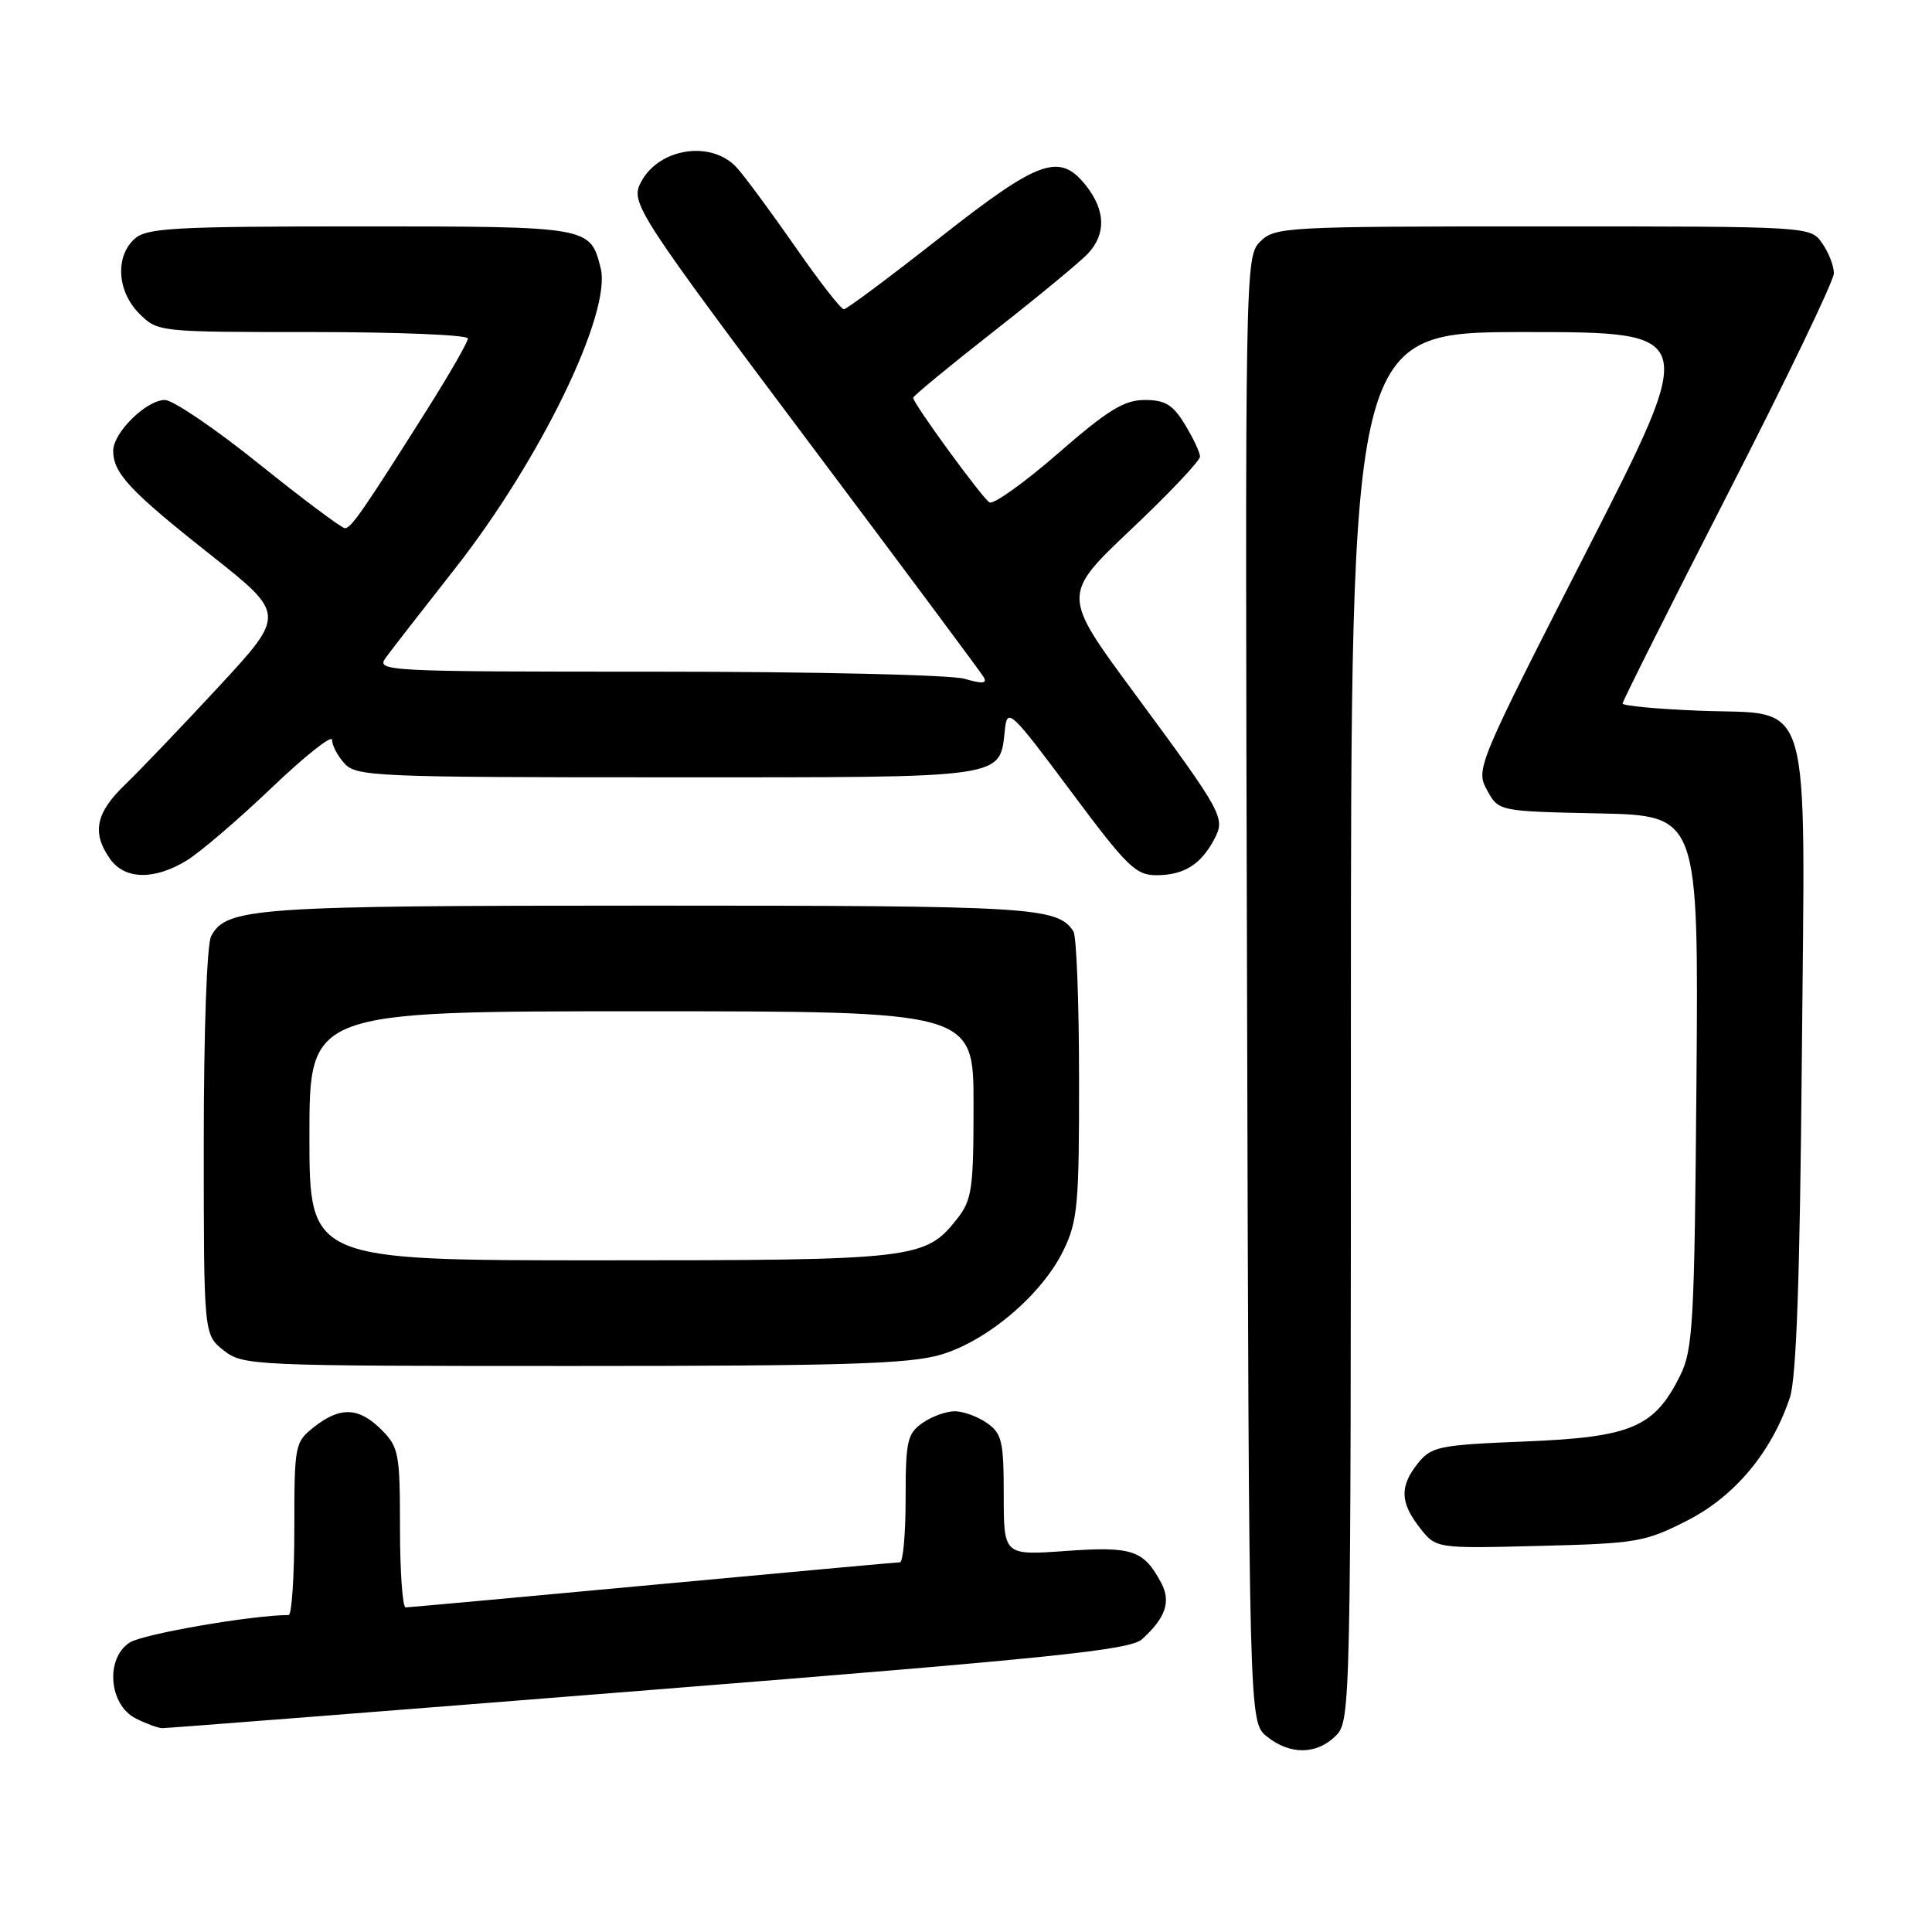 <?xml version="1.0" encoding="UTF-8" standalone="no"?>
<!DOCTYPE svg PUBLIC "-//W3C//DTD SVG 1.1//EN" "http://www.w3.org/Graphics/SVG/1.1/DTD/svg11.dtd" >
<svg xmlns="http://www.w3.org/2000/svg" xmlns:xlink="http://www.w3.org/1999/xlink" version="1.1" viewBox="0 0 256 256">
 <g >
 <path fill="currentColor"
d=" M 177.00 230.00 C 178.97 228.03 179.00 226.67 179.00 136.00 C 179.00 44.00 179.00 44.00 202.03 44.00 C 225.06 44.00 225.06 44.00 210.28 72.94 C 195.73 101.43 195.52 101.92 197.04 104.69 C 198.57 107.50 198.57 107.50 211.82 107.78 C 225.07 108.06 225.07 108.06 224.79 143.28 C 224.53 175.35 224.33 178.84 222.63 182.27 C 219.21 189.14 216.18 190.43 202.16 191.00 C 190.70 191.46 189.68 191.67 187.91 193.86 C 185.44 196.92 185.50 199.09 188.15 202.46 C 190.29 205.19 190.29 205.19 203.97 204.84 C 216.88 204.52 217.98 204.33 223.57 201.48 C 229.88 198.26 234.76 192.41 237.17 185.18 C 238.03 182.59 238.50 169.31 238.75 140.42 C 239.18 90.71 240.38 94.79 225.12 94.17 C 219.55 93.95 215.00 93.52 215.00 93.22 C 215.00 92.91 221.30 80.36 229.00 65.32 C 236.70 50.29 243.00 37.19 243.00 36.21 C 243.00 35.24 242.30 33.44 241.44 32.22 C 239.89 30.00 239.89 30.00 204.44 30.00 C 170.25 30.00 168.93 30.07 166.99 32.01 C 164.99 34.01 164.97 34.95 165.24 131.10 C 165.50 228.18 165.50 228.18 167.86 230.09 C 170.91 232.56 174.48 232.52 177.00 230.00 Z  M 85.97 223.95 C 139.44 219.70 149.74 218.64 151.32 217.21 C 154.45 214.38 155.19 212.22 153.87 209.75 C 151.55 205.39 150.04 204.88 141.25 205.51 C 133.00 206.10 133.00 206.10 133.00 198.11 C 133.00 190.98 132.76 189.94 130.78 188.56 C 129.56 187.70 127.63 187.00 126.50 187.00 C 125.37 187.00 123.44 187.70 122.22 188.56 C 120.22 189.96 120.00 190.97 120.00 198.56 C 120.00 203.20 119.66 207.01 119.25 207.01 C 118.84 207.02 104.10 208.36 86.50 210.00 C 68.90 211.64 54.16 212.98 53.75 212.99 C 53.34 212.99 53.00 208.25 53.00 202.45 C 53.00 192.59 52.84 191.75 50.55 189.45 C 47.55 186.46 45.10 186.35 41.63 189.07 C 39.06 191.10 39.00 191.42 39.00 202.57 C 39.00 208.86 38.66 214.00 38.25 214.00 C 33.35 214.02 18.97 216.51 17.19 217.64 C 13.92 219.74 14.42 225.91 18.00 227.71 C 19.38 228.40 20.95 228.98 21.50 228.99 C 22.05 229.00 51.06 226.73 85.97 223.95 Z  M 124.67 179.50 C 130.86 177.67 138.09 171.51 140.92 165.67 C 142.80 161.78 143.00 159.59 142.98 142.93 C 142.98 132.80 142.64 124.00 142.23 123.40 C 140.09 120.19 137.02 120.00 86.21 120.00 C 33.73 120.00 30.00 120.26 27.98 124.04 C 27.41 125.10 27.00 136.65 27.00 151.36 C 27.00 176.85 27.00 176.85 29.63 178.93 C 32.21 180.95 33.27 181.00 75.95 181.00 C 111.81 181.00 120.54 180.73 124.67 179.50 Z  M 24.74 114.02 C 26.52 112.93 31.58 108.60 35.99 104.39 C 40.39 100.18 44.00 97.32 44.00 98.04 C 44.00 98.76 44.74 100.17 45.65 101.17 C 47.21 102.89 49.87 103.00 88.50 103.00 C 134.09 103.00 132.41 103.24 133.17 96.54 C 133.48 93.77 134.03 94.29 141.85 104.79 C 149.44 114.97 150.50 116.00 153.35 115.97 C 156.90 115.93 159.12 114.54 160.87 111.25 C 162.41 108.37 162.15 107.90 150.21 91.71 C 140.71 78.83 140.71 78.83 149.86 70.16 C 154.90 65.40 159.01 61.05 159.01 60.50 C 159.00 59.95 158.10 58.04 157.01 56.25 C 155.41 53.62 154.39 53.00 151.68 53.00 C 148.96 53.00 146.79 54.33 140.19 60.08 C 135.72 63.97 131.63 66.89 131.11 66.57 C 130.11 65.95 121.00 53.46 121.00 52.71 C 121.00 52.47 125.80 48.51 131.66 43.92 C 137.52 39.33 143.14 34.69 144.16 33.60 C 146.57 31.01 146.49 27.89 143.93 24.63 C 140.41 20.16 137.74 21.11 124.50 31.52 C 117.90 36.71 112.19 40.97 111.82 40.98 C 111.44 40.99 108.56 37.29 105.41 32.75 C 102.25 28.21 98.77 23.49 97.66 22.25 C 94.36 18.56 87.38 19.56 84.96 24.08 C 83.47 26.86 84.10 27.84 108.70 60.63 C 120.20 75.96 129.93 89.03 130.32 89.69 C 130.86 90.58 130.22 90.64 127.78 89.94 C 125.98 89.42 107.69 89.00 87.13 89.00 C 50.80 89.00 49.79 88.95 51.13 87.13 C 51.88 86.10 55.99 80.81 60.26 75.38 C 71.61 60.94 81.08 41.42 79.59 35.52 C 78.21 30.01 78.17 30.00 47.76 30.00 C 23.01 30.00 19.44 30.20 17.83 31.65 C 15.23 34.01 15.52 38.61 18.45 41.55 C 20.90 43.99 20.97 44.00 41.45 44.00 C 52.75 44.00 62.00 44.38 62.00 44.85 C 62.00 45.31 59.61 49.48 56.70 54.10 C 48.13 67.68 46.54 69.97 45.71 69.99 C 45.28 69.99 40.17 66.17 34.36 61.50 C 28.54 56.82 22.92 53.00 21.85 53.00 C 19.40 53.00 15.00 57.32 15.00 59.73 C 15.00 62.70 17.23 65.08 27.82 73.45 C 37.86 81.39 37.86 81.39 29.02 90.95 C 24.16 96.20 18.56 102.05 16.59 103.95 C 12.69 107.69 12.14 110.33 14.56 113.78 C 16.51 116.56 20.41 116.66 24.74 114.02 Z  M 41.00 150.50 C 41.00 134.00 41.00 134.00 85.00 134.00 C 129.00 134.00 129.00 134.00 129.00 146.37 C 129.00 157.54 128.79 159.00 126.83 161.49 C 122.61 166.85 121.35 167.00 79.53 167.00 C 41.00 167.00 41.00 167.00 41.00 150.50 Z "/>
</g>
</svg>
